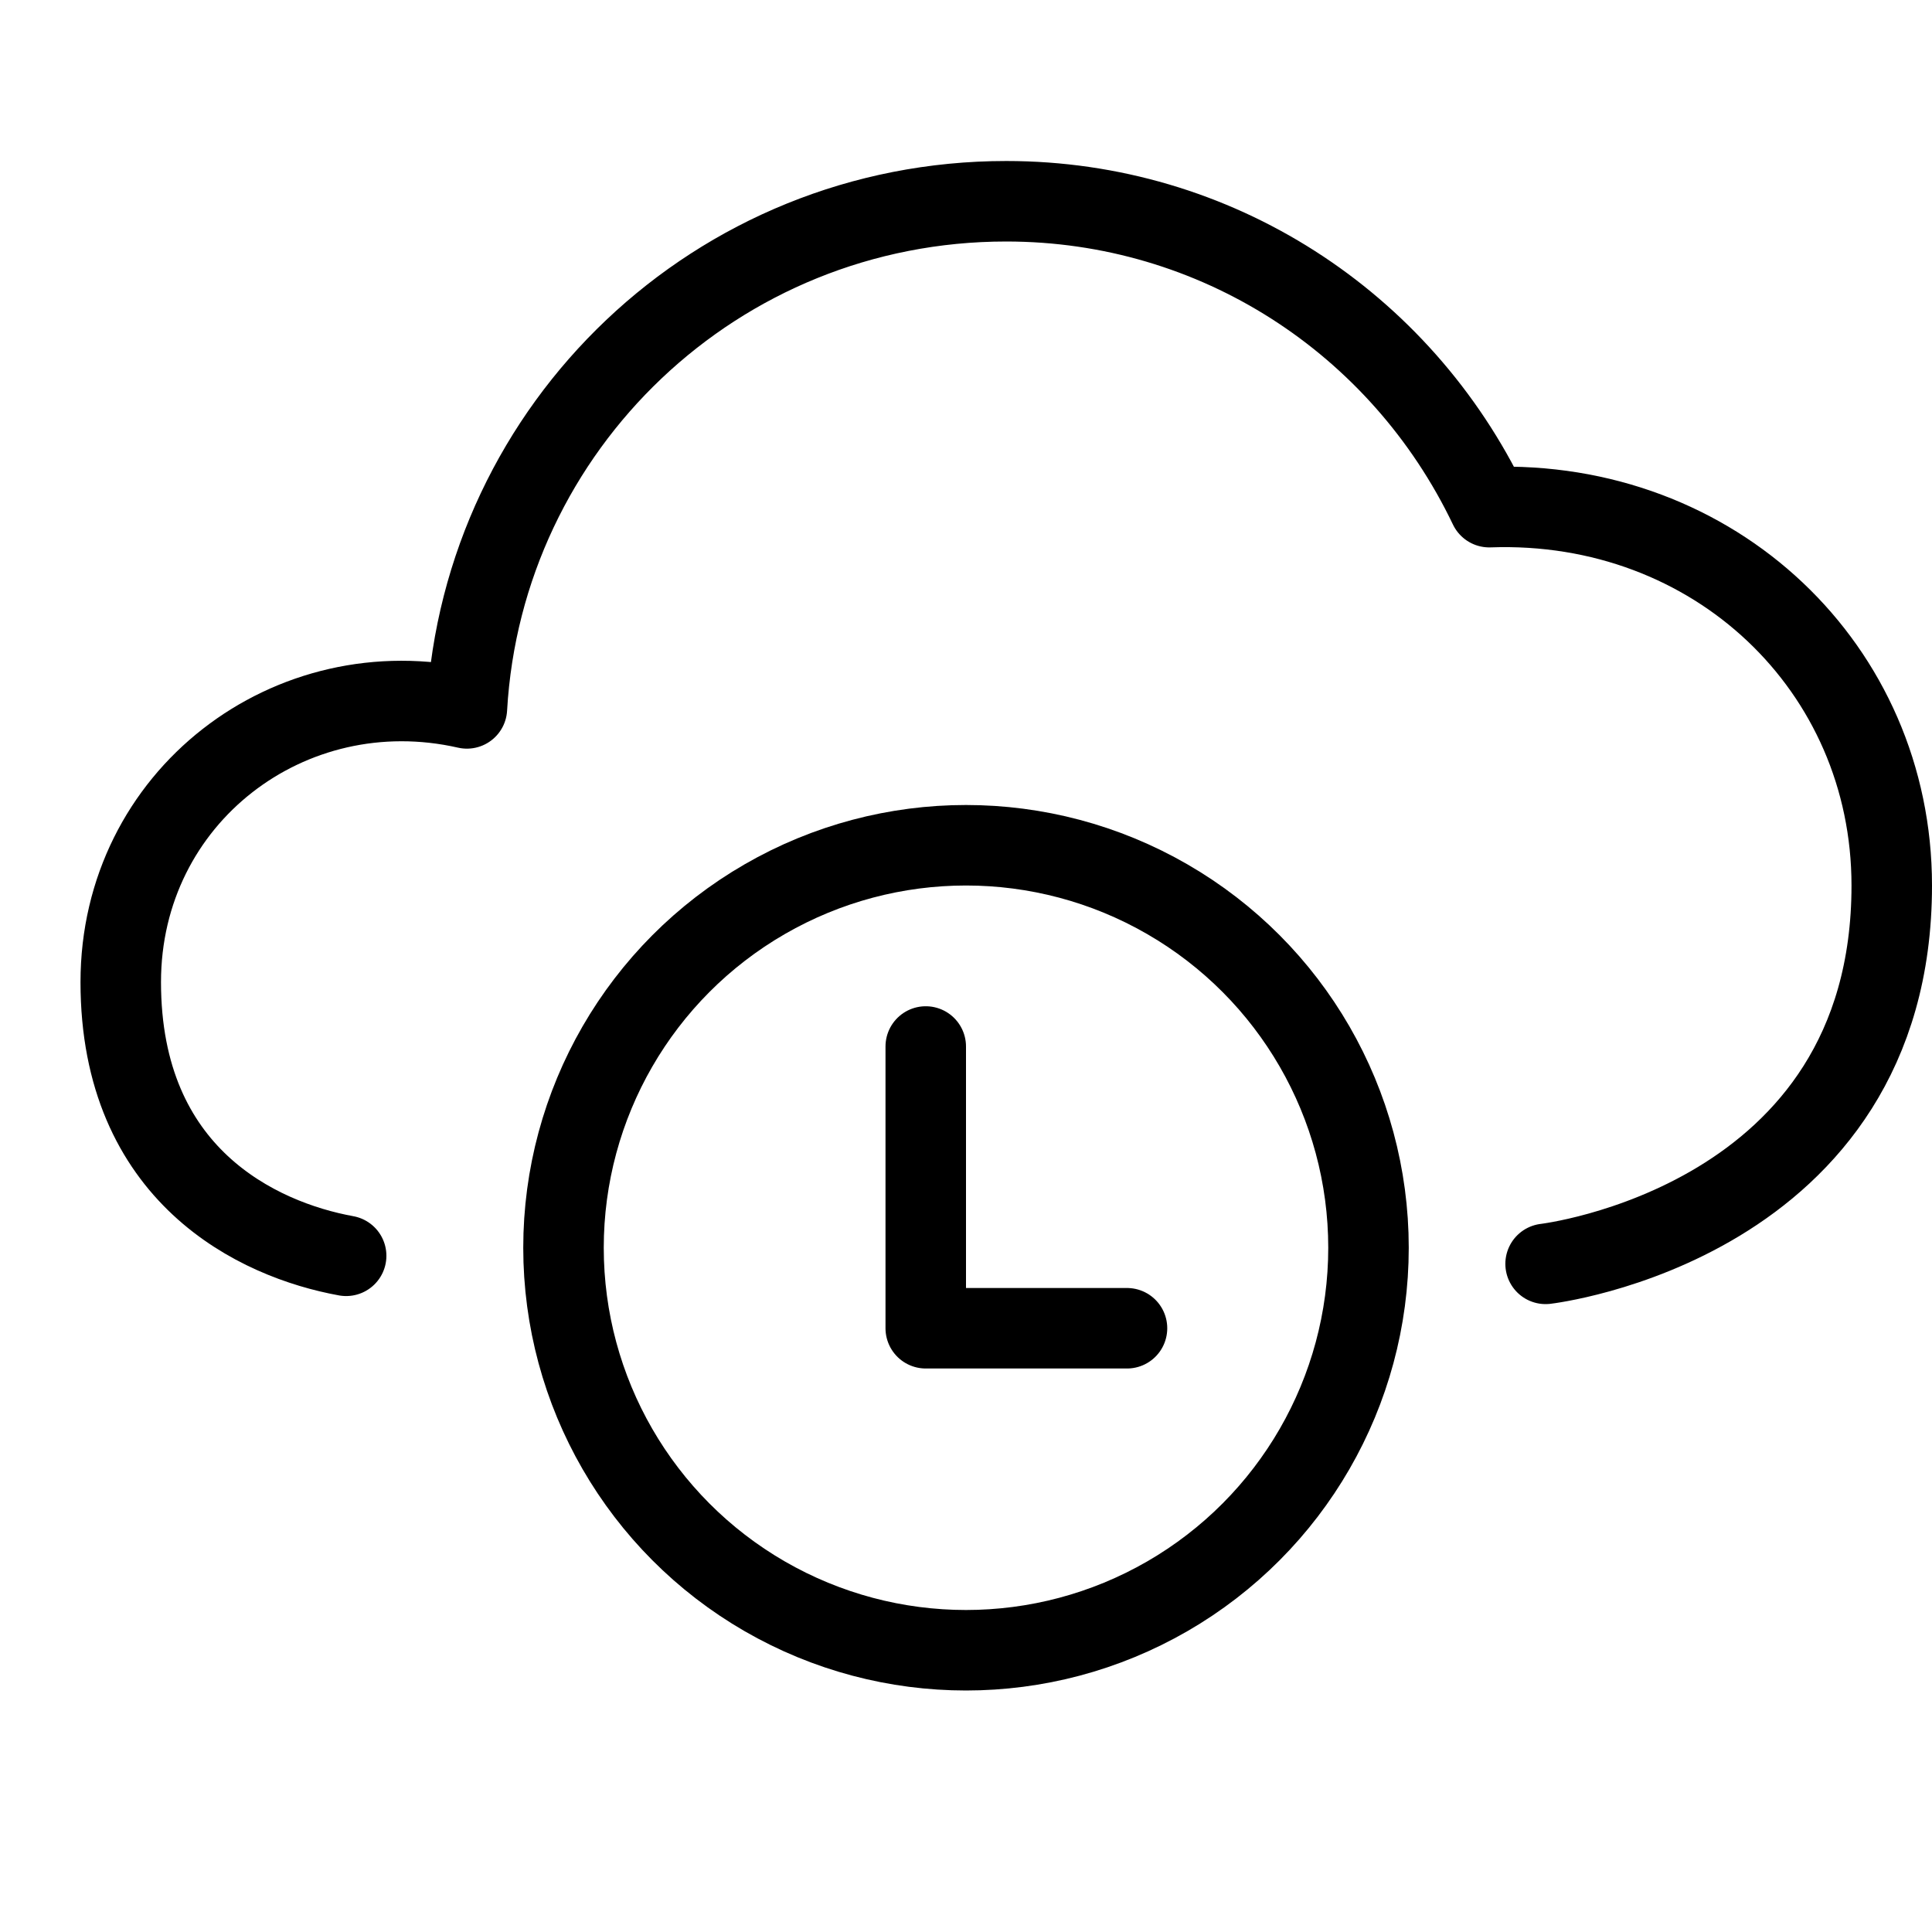 <?xml version="1.0" encoding="utf-8"?>
<!-- Generator: Adobe Illustrator 19.2.0, SVG Export Plug-In . SVG Version: 6.00 Build 0)  -->
<svg version="1.1" id="Layer_1" xmlns="http://www.w3.org/2000/svg" xmlns:xlink="http://www.w3.org/1999/xlink" x="0px" y="0px"
	 viewBox="0 0 24 24" style="enable-background:new 0 0 24 24;" xml:space="preserve">
<style type="text/css">
	.st0{display:none;}
	.st1{display:inline;}
	.st2{fill:none;stroke:#000000;stroke-linecap:round;stroke-linejoin:round;stroke-miterlimit:10;}
	.st3{fill:none;stroke:#000000;stroke-linejoin:round;stroke-miterlimit:10;}
</style>
<g id="Filled_Icons" class="st0">
	<g class="st1">
		<path d="M18.9,5.8C17.6,3.5,15.2,2,12.5,2C8.9,2,5.8,4.7,5.4,8.2C3,8.1,1,10,1,12.3c0,2.1,1.1,3.1,2.1,3.6c1,0.5,2,0.5,2.2,0.5
			h0.3c0-0.3-0.1-0.6-0.1-0.9C5.5,11.9,8.4,9,12,9s6.5,2.9,6.5,6.5c0,0.3,0,0.6-0.1,0.9h0.8c0,0,4.7-0.7,4.7-5.3
			C24,8.2,21.7,5.9,18.9,5.8z"/>
		<path d="M12,10c-3,0-5.5,2.5-5.5,5.5c0,3,2.5,5.5,5.5,5.5c3,0,5.5-2.5,5.5-5.5C17.5,12.5,15,10,12,10z M14,17h-2.5
			c-0.3,0-0.5-0.2-0.5-0.5V13c0-0.3,0.2-0.5,0.5-0.5c0.3,0,0.5,0.2,0.5,0.5v3h2c0.3,0,0.5,0.2,0.5,0.5C14.5,16.8,14.3,17,14,17z"/>
	</g>
</g>
<g id="Outline_Icons">
	<g>
		<path class="st2" d="M19.2,15.7c0,0,4.3-0.5,4.3-4.7c0-2.7-2.2-4.8-5-4.7c-1.1-2.3-3.4-3.8-6-3.8C8.9,2.5,6,5.3,5.8,8.8
			c-2.2-0.5-4.3,1.1-4.3,3.4c0,2.4,1.7,3.2,2.8,3.4"/>
		<g>
			<circle class="st3" cx="12" cy="15.5" r="5"/>
			<polyline class="st2" points="14,16.5 11.5,16.5 11.5,13 			"/>
		</g>
	</g>
</g>
</svg>
